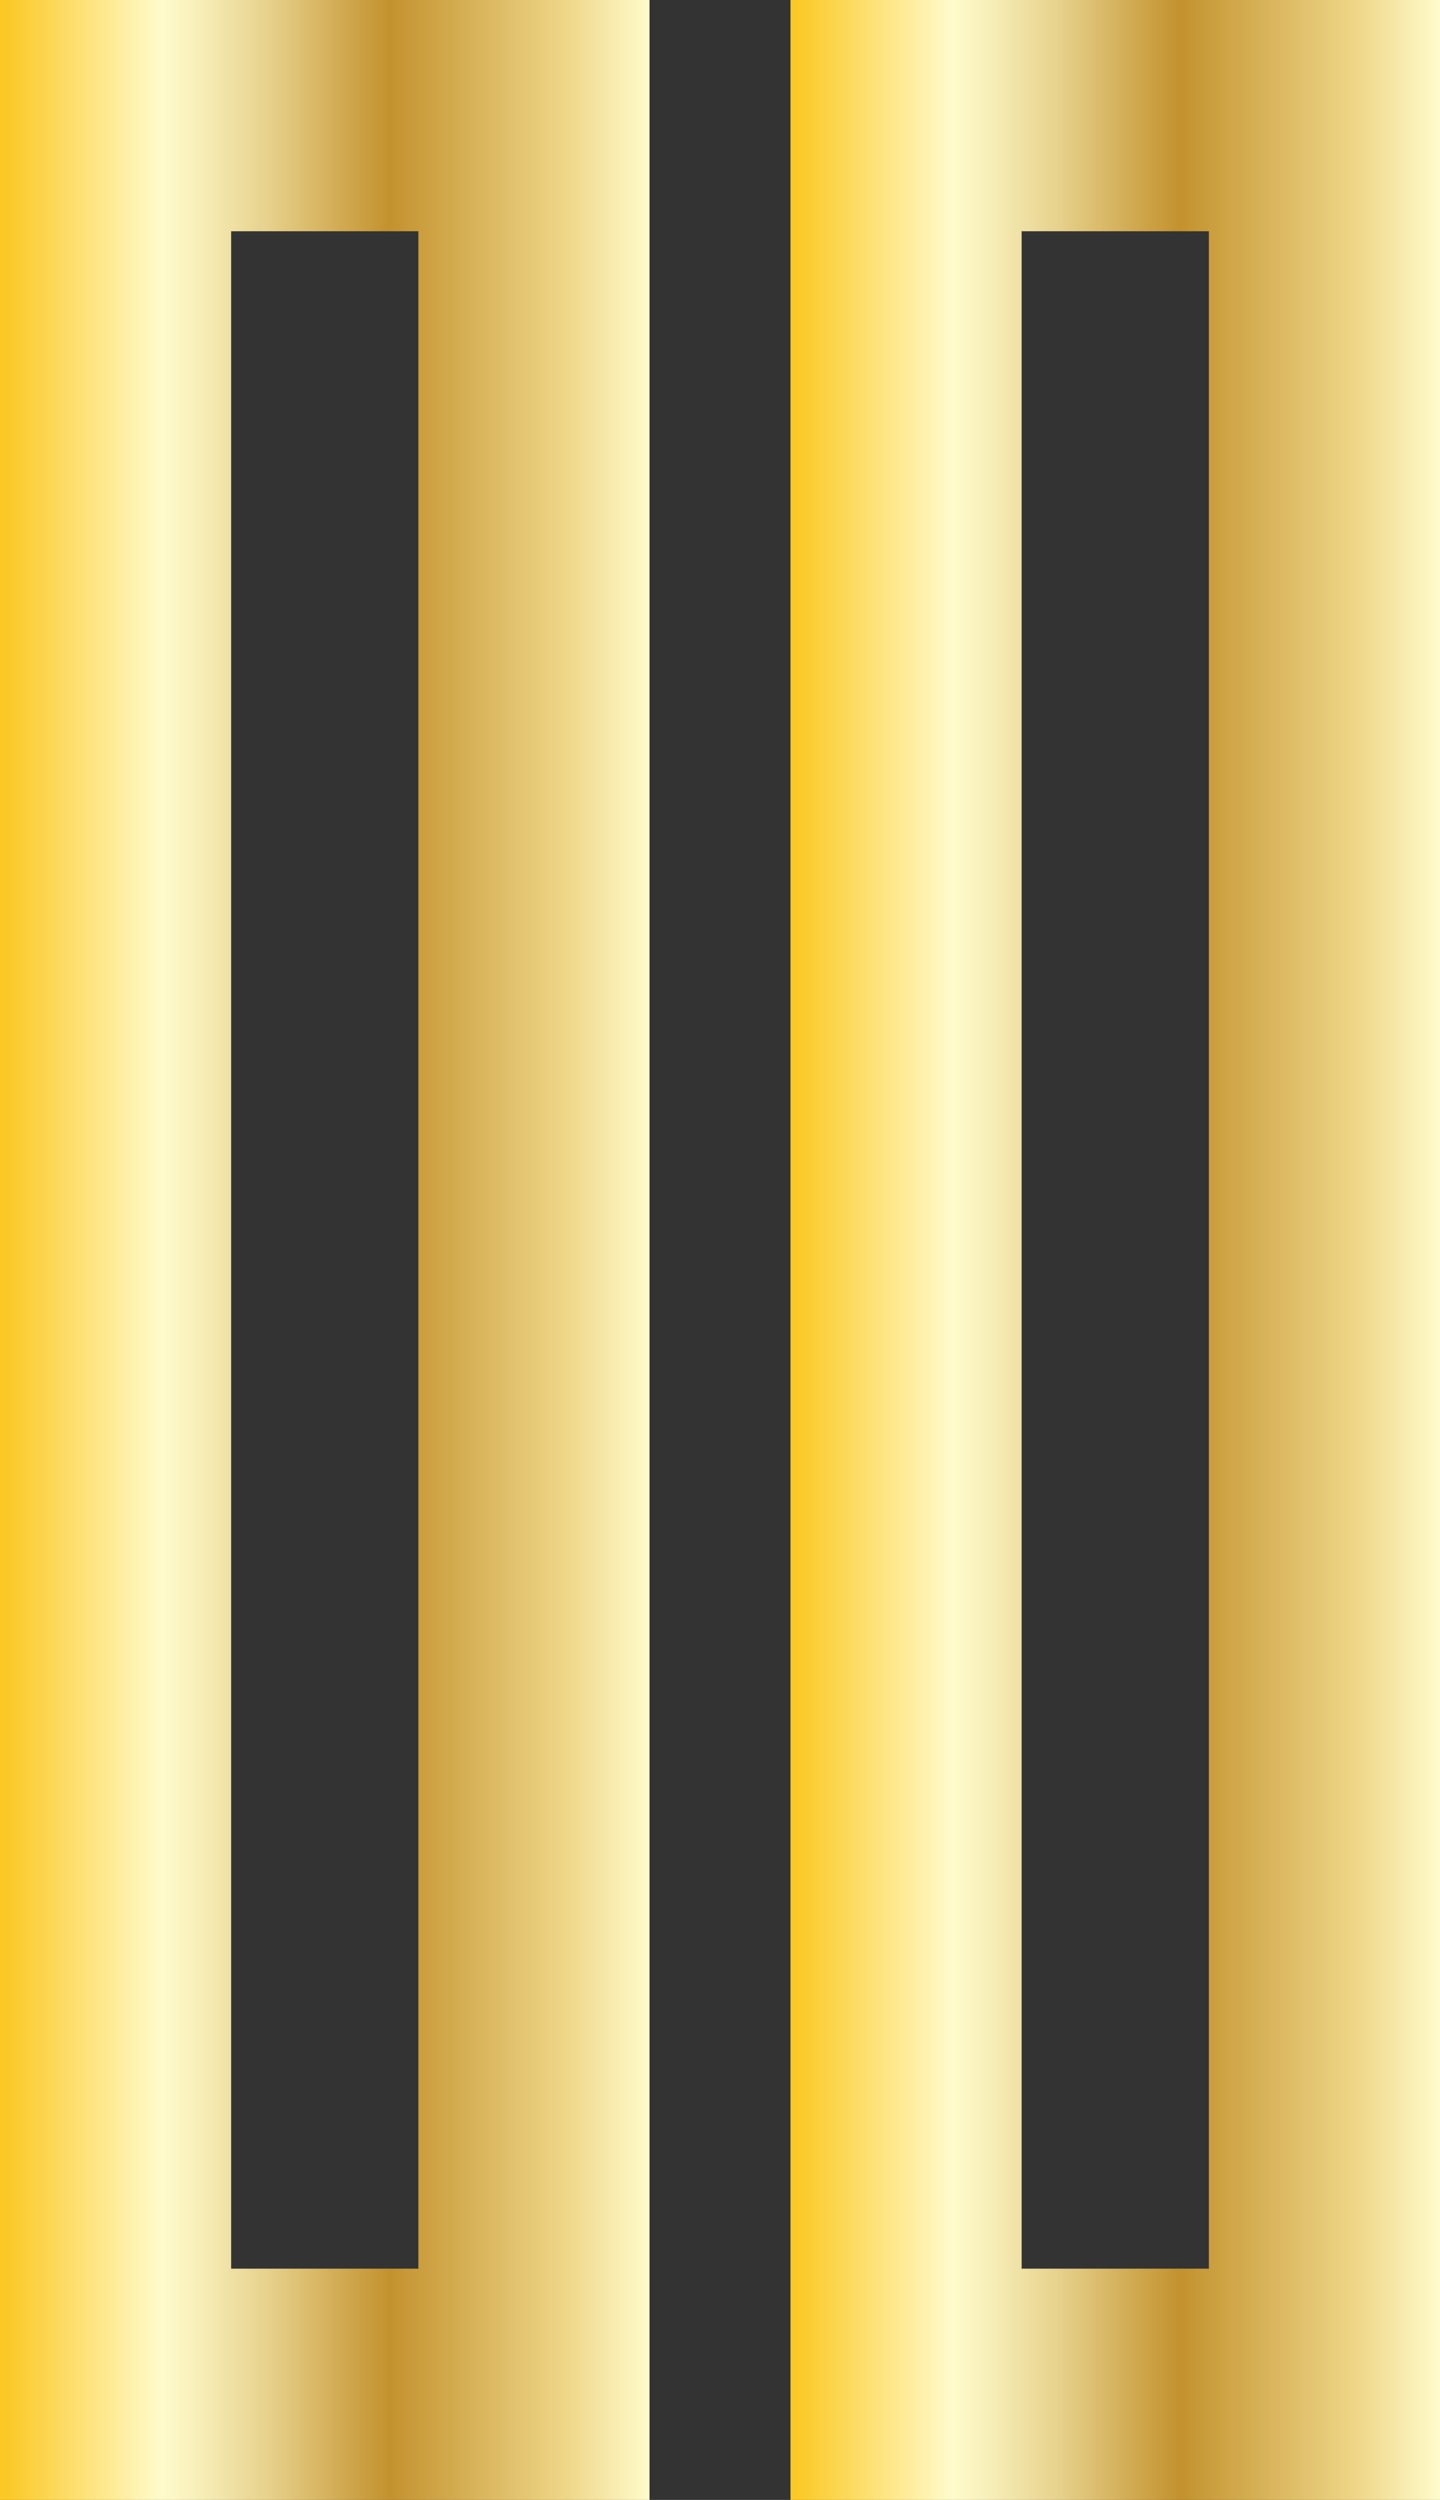 <svg xmlns="http://www.w3.org/2000/svg" xmlns:xlink="http://www.w3.org/1999/xlink" viewBox="0 0 18.69 32.43"><rect x="0" y="0" width="18.69" height="32.43" fill="#333333" stroke="none"/><defs><style>.cls-1,.cls-2{fill:none;stroke-miterlimit:10;stroke-width:3px;}.cls-1{stroke:url(#Gold);}.cls-2{stroke:url(#Gold-2);}</style><linearGradient id="Gold" y1="16.21" x2="8.43" y2="16.21" gradientUnits="userSpaceOnUse"><stop offset="0.01" stop-color="#fbc926"/><stop offset="0.25" stop-color="#fffbcc"/><stop offset="0.3" stop-color="#f8f0bb"/><stop offset="0.41" stop-color="#e7d28e"/><stop offset="0.55" stop-color="#cca246"/><stop offset="0.6" stop-color="#c3922e"/><stop offset="0.87" stop-color="#eed688"/><stop offset="1" stop-color="#fffbcc"/></linearGradient><linearGradient id="Gold-2" x1="10.26" y1="16.21" x2="18.69" y2="16.21" xlink:href="#Gold"/></defs><title>pause_icon</title><g id="Layer_2" data-name="Layer 2"><g id="Layer_1-2" data-name="Layer 1"><rect class="cls-1" x="1.5" y="1.5" width="5.43" height="29.43"/><rect class="cls-2" x="11.76" y="1.5" width="5.43" height="29.43"/></g></g></svg>